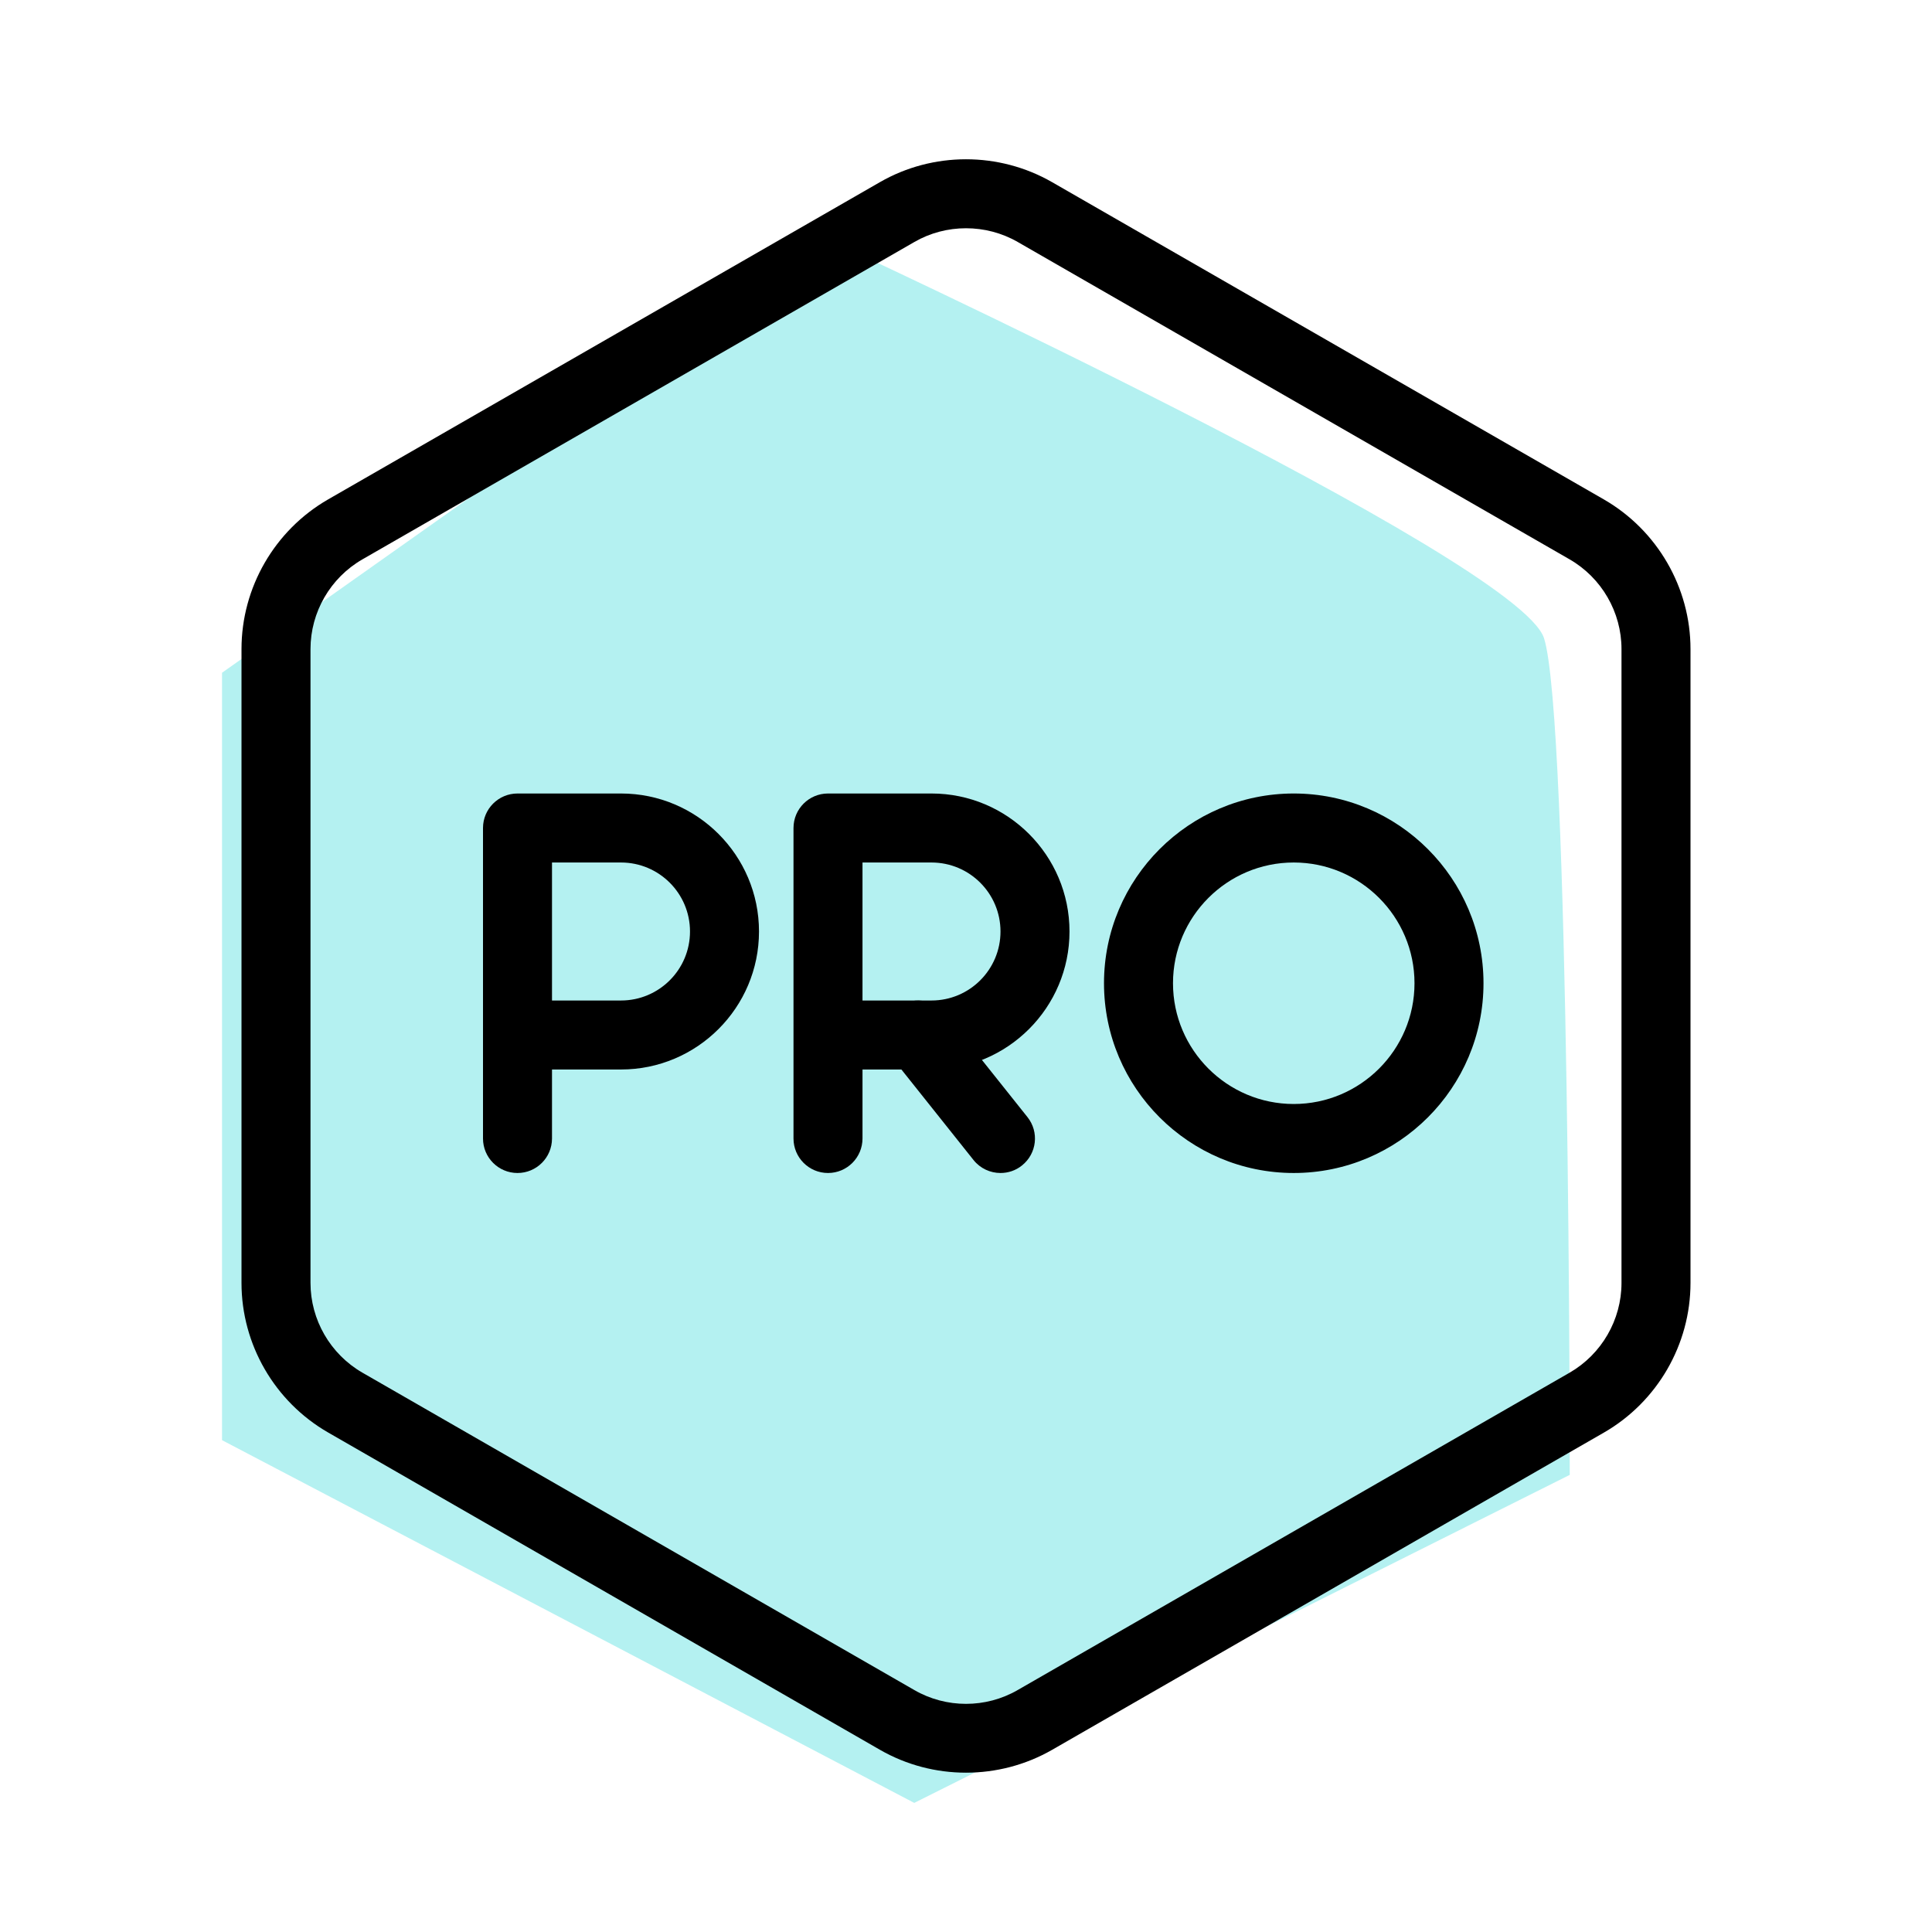<svg id="SvgjsSvg1015" width="288" height="288" xmlns="http://www.w3.org/2000/svg" version="1.1" xmlns:xlink="http://www.w3.org/1999/xlink" xmlns:svgjs="http://svgjs.com/svgjs"><defs id="SvgjsDefs1016"></defs><g id="SvgjsG1017"><svg xmlns="http://www.w3.org/2000/svg" enable-background="new 0 0 28 28" viewBox="0 0 28 28" width="288" height="288"><path fill="#b4f1f1" d="M12.055,3.5c0,0,9.948,4.591,10.322,5.749s0.373,12.126,0.373,12.126l-9.5,4.754L3.218,20.872V9.75L12.055,3.5z" class="colorFF7C66 svgShape"></path><path d="M14,25.691c-0.431,0-0.861-0.11-1.246-0.331l-8-4.6C3.98,20.314,3.5,19.484,3.5,18.593V9.407c0-0.892,0.48-1.722,1.253-2.168l8.001-4.6c0.768-0.441,1.723-0.441,2.492,0l8,4.6C24.02,7.686,24.5,8.516,24.5,9.407v9.186c0,0.892-0.48,1.722-1.253,2.168l-8.001,4.6C14.862,25.581,14.431,25.691,14,25.691z M14,3.308c-0.259,0-0.518,0.066-0.748,0.199l-8,4.6C4.788,8.374,4.5,8.872,4.5,9.407v9.186c0,0.535,0.288,1.033,0.753,1.301l7.999,4.6c0.461,0.266,1.035,0.266,1.496,0l8-4.6c0.464-0.268,0.752-0.766,0.752-1.301V9.407c0-0.535-0.288-1.033-0.753-1.301l-7.999-4.6C14.518,3.374,14.259,3.308,14,3.308z"></path><path d="M7.5 17C7.224 17 7 16.776 7 16.5V12c0-.276.224-.5.5-.5H9c1.103 0 2 .897 2 2s-.897 2-2 2H8v1C8 16.776 7.776 17 7.5 17zM8 14.5h1c.552 0 1-.448 1-1s-.448-1-1-1H8V14.5zM12 17c-.276 0-.5-.224-.5-.5V12c0-.276.224-.5.5-.5h1.5c1.103 0 2 .897 2 2s-.897 2-2 2h-1v1C12.5 16.776 12.276 17 12 17zM12.5 14.5h1c.552 0 1-.448 1-1s-.448-1-1-1h-1V14.5z"></path><path d="M14.5 17c-.146 0-.292-.064-.391-.188l-1.195-1.5c-.173-.216-.137-.53.079-.702.216-.173.53-.138.702.079l1.195 1.5c.173.216.137.53-.079.702C14.72 16.965 14.609 17 14.5 17zM18.75 17C17.233 17 16 15.767 16 14.25s1.233-2.75 2.75-2.75 2.75 1.233 2.75 2.75S20.267 17 18.75 17zM18.75 12.5c-.965 0-1.75.785-1.75 1.75S17.785 16 18.75 16s1.75-.785 1.75-1.75S19.715 12.5 18.75 12.5z"></path></svg></g></svg>